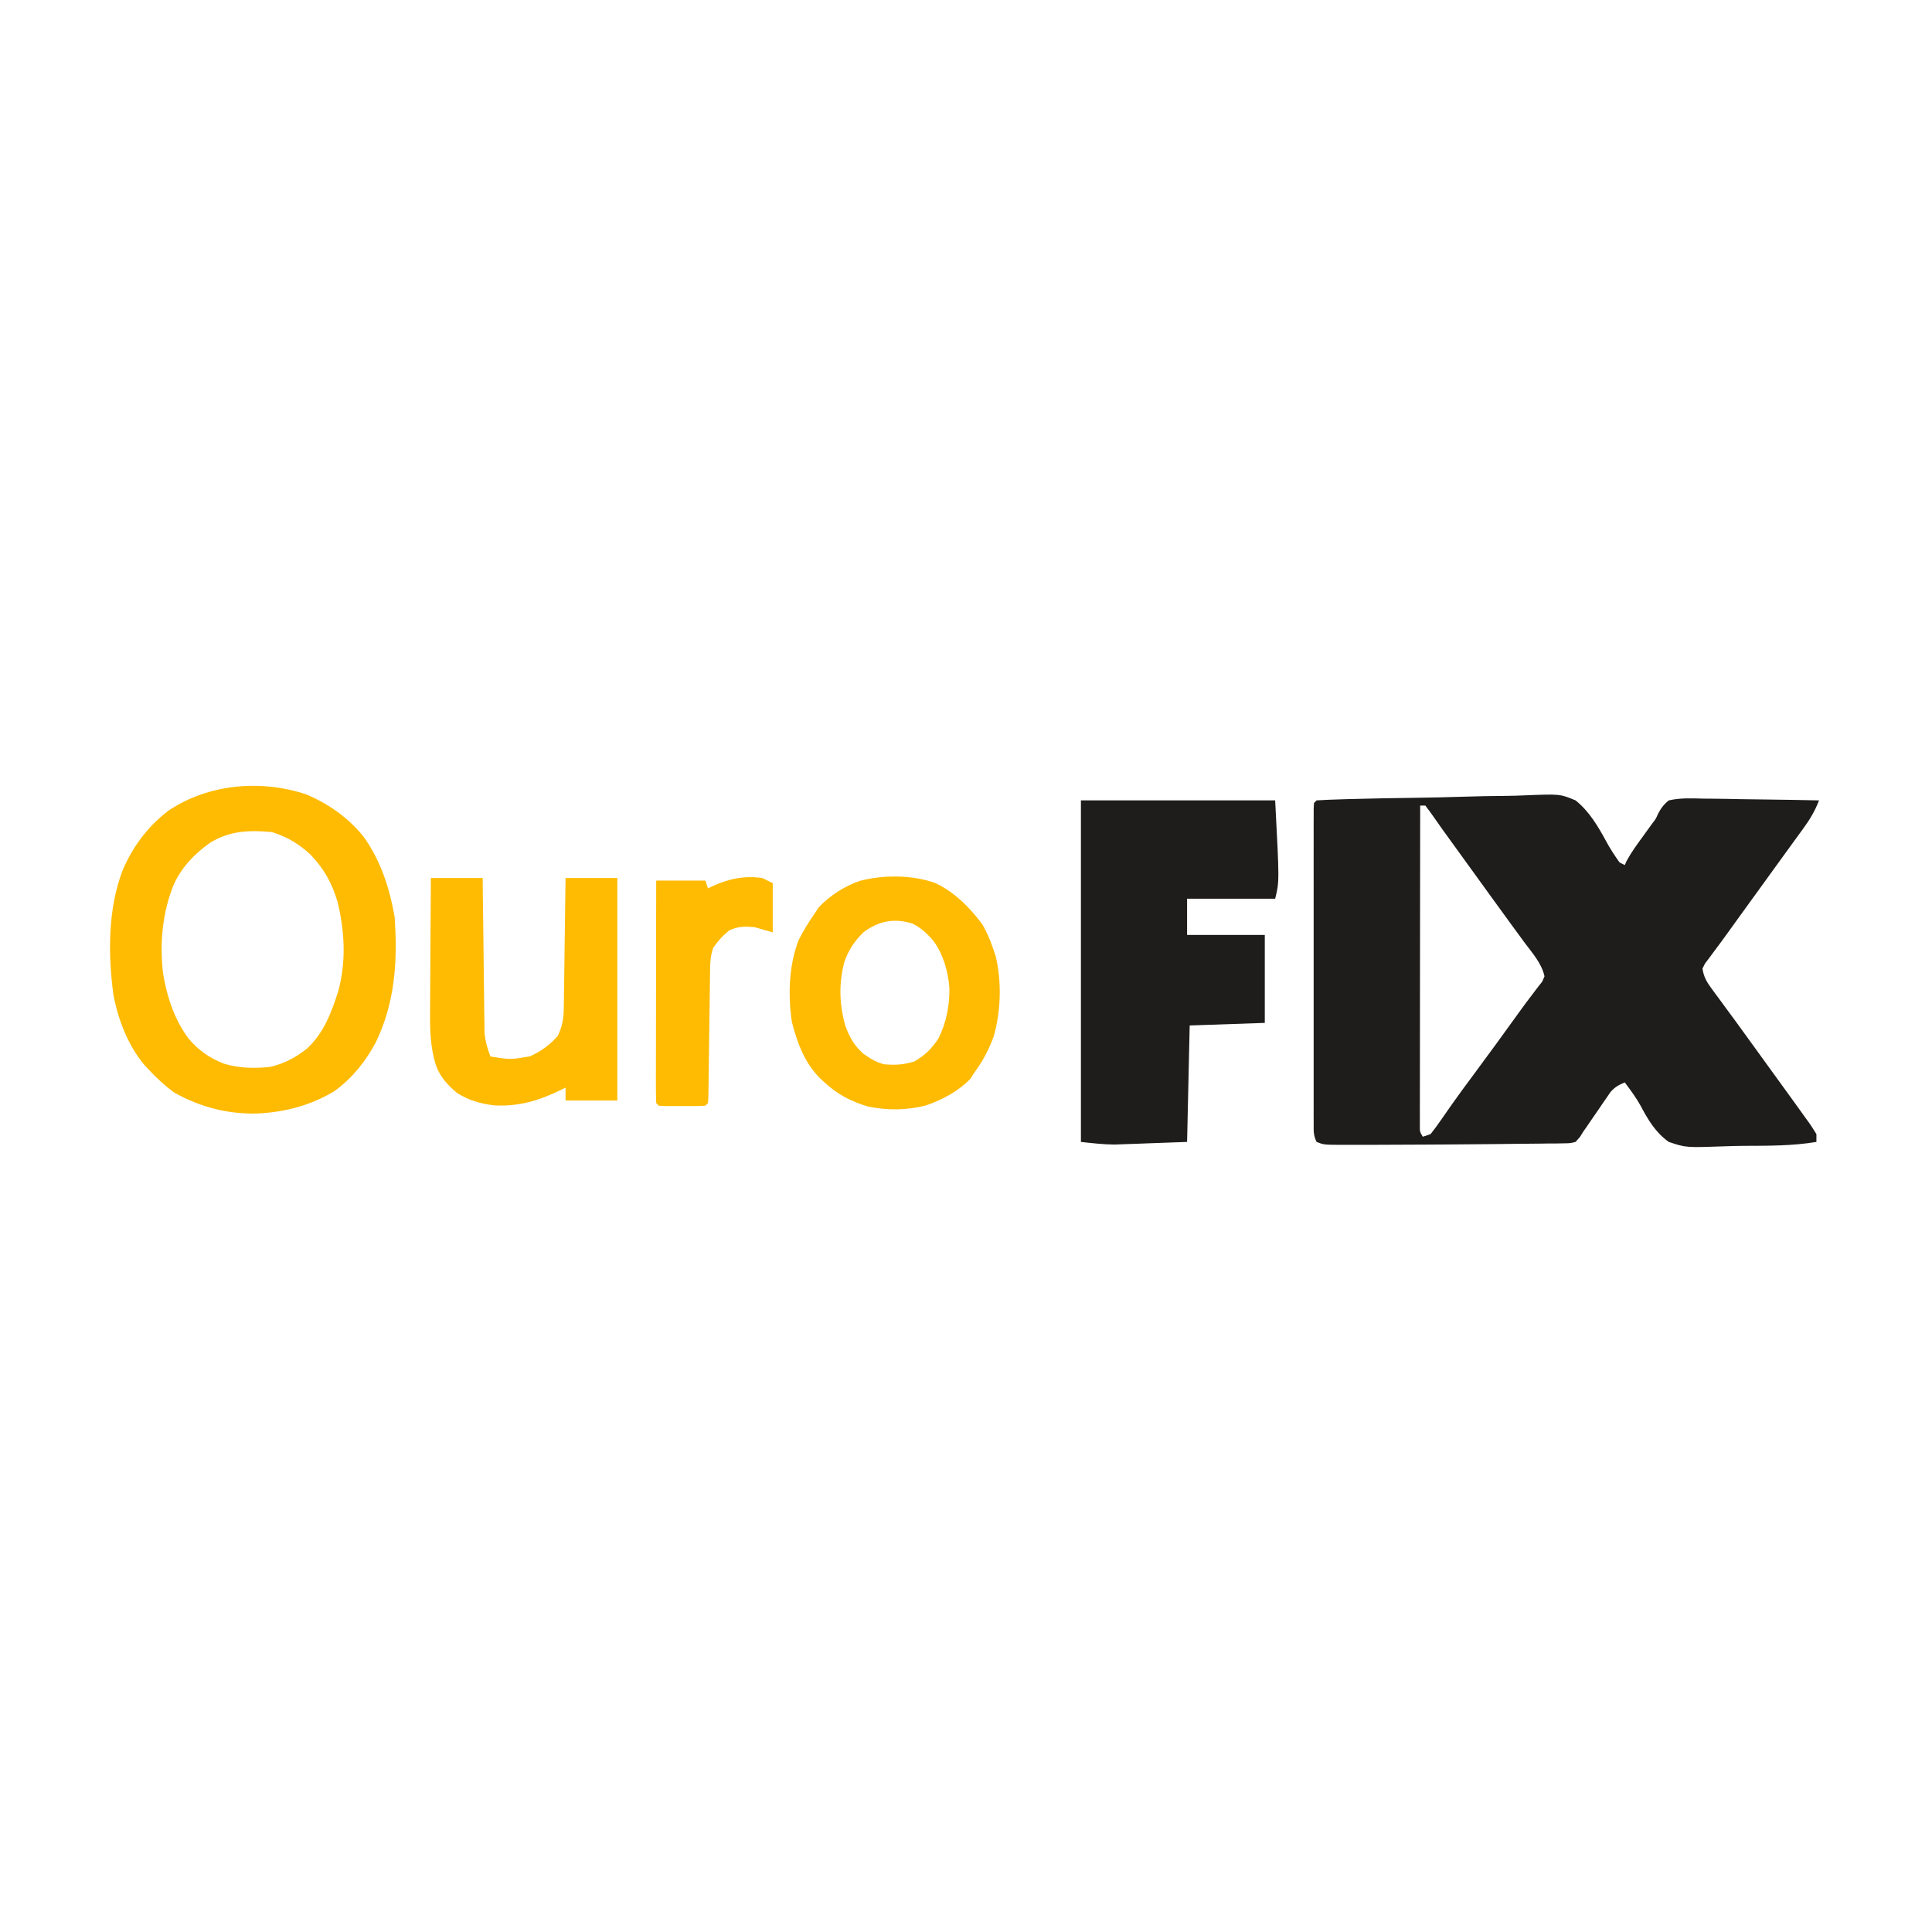 <svg xmlns="http://www.w3.org/2000/svg" xmlns:xlink="http://www.w3.org/1999/xlink" width="500" zoomAndPan="magnify" viewBox="0 0 375 375" height="500" preserveAspectRatio="xMidYMid meet" version="1.0"><path fill="#1e1d1c" d="M 255.551 155.355 C 257.074 155.262 258.59 155.195 260.117 155.156 L 261.57 155.109 C 266.02 154.984 270.465 154.906 274.914 154.848 C 277.902 154.809 280.891 154.742 283.875 154.645 C 286.762 154.551 289.652 154.496 292.539 154.477 C 293.637 154.465 294.734 154.434 295.832 154.383 C 302.801 154.098 302.801 154.098 305.816 155.355 C 308.473 157.488 310.16 160.355 311.766 163.316 C 312.547 164.754 313.402 166.082 314.363 167.406 L 315.367 167.91 C 315.484 167.648 315.602 167.387 315.719 167.121 C 316.605 165.473 317.695 163.988 318.793 162.48 L 319.441 161.582 C 319.852 161.016 320.258 160.449 320.668 159.883 C 321.41 158.93 321.41 158.93 321.809 157.988 C 322.41 156.859 322.914 156.16 323.914 155.355 C 326.121 154.855 328.285 154.945 330.539 155.012 L 332.488 155.027 C 334.191 155.039 335.898 155.074 337.602 155.113 C 339.344 155.148 341.086 155.168 342.828 155.184 C 346.242 155.223 349.656 155.281 353.07 155.355 C 352.27 157.461 351.23 159.168 349.898 160.973 L 349.23 161.891 C 348.754 162.547 348.273 163.203 347.797 163.859 C 346.75 165.289 345.715 166.727 344.68 168.16 C 342.422 171.289 340.156 174.414 337.895 177.535 C 337.07 178.676 336.25 179.816 335.43 180.957 C 334.551 182.176 333.66 183.387 332.758 184.586 L 331.77 185.926 L 330.941 187.02 L 330.449 187.996 C 330.684 189.574 331.262 190.59 332.199 191.859 L 332.988 192.938 L 333.844 194.086 L 335.641 196.539 L 336.574 197.801 C 337.977 199.715 339.367 201.641 340.754 203.566 L 342.371 205.801 L 343.184 206.926 C 344.355 208.547 345.531 210.168 346.707 211.785 C 347.266 212.559 347.828 213.332 348.387 214.105 C 349.113 215.109 349.836 216.113 350.555 217.125 L 351.188 217.996 C 351.676 218.691 352.125 219.41 352.566 220.137 L 352.566 221.645 C 347.871 222.434 343.125 222.391 338.375 222.41 C 337.223 222.422 336.066 222.449 334.914 222.492 C 327.238 222.766 327.238 222.766 323.914 221.645 C 321.375 219.863 319.871 217.336 318.449 214.637 C 317.559 213.02 316.469 211.574 315.367 210.094 C 314.199 210.582 313.441 211 312.598 211.961 L 311.895 212.992 L 311.109 214.121 L 310.309 215.305 L 308.723 217.605 L 308.02 218.637 L 307.324 219.633 L 306.668 220.684 L 305.816 221.645 C 304.793 221.902 304.793 221.902 303.598 221.918 L 302.227 221.945 L 300.73 221.949 L 299.156 221.973 C 297.449 222 295.742 222.008 294.035 222.02 C 292.859 222.031 291.68 222.047 290.504 222.062 C 287.488 222.098 284.469 222.121 281.449 222.137 C 279.738 222.145 278.023 222.156 276.309 222.168 C 273.242 222.188 270.176 222.199 267.109 222.207 L 265.672 222.211 C 264.34 222.215 263.008 222.215 261.676 222.211 L 260.492 222.215 C 256.949 222.199 256.949 222.199 255.551 221.645 C 254.91 220.371 254.984 219.488 254.984 218.062 L 254.977 216.406 L 254.98 214.586 L 254.98 212.672 C 254.977 210.938 254.977 209.207 254.98 207.473 C 254.98 205.66 254.98 203.848 254.98 202.039 C 254.977 198.996 254.98 195.953 254.98 192.914 C 254.984 189.391 254.984 185.871 254.98 182.352 C 254.977 179.332 254.977 176.312 254.98 173.293 C 254.98 171.488 254.98 169.684 254.977 167.879 C 254.977 165.867 254.98 163.855 254.98 161.848 L 254.977 160.02 L 254.984 158.371 L 254.984 156.93 L 255.047 155.859 Z M 275.656 156.359 C 275.645 164.59 275.637 172.824 275.629 181.059 C 275.629 184.879 275.625 188.703 275.617 192.523 C 275.613 195.855 275.609 199.188 275.609 202.516 C 275.609 204.281 275.605 206.047 275.605 207.809 C 275.598 209.777 275.598 211.746 275.598 213.711 L 275.594 215.492 L 275.598 217.109 L 275.594 218.523 C 275.582 219.656 275.582 219.656 276.16 220.637 L 277.668 220.137 C 278.43 219.18 279.152 218.199 279.836 217.188 C 280.285 216.539 280.734 215.895 281.188 215.25 L 281.922 214.199 C 283.289 212.266 284.707 210.363 286.117 208.461 C 289.051 204.504 291.949 200.527 294.82 196.527 C 295.688 195.312 296.578 194.113 297.492 192.934 L 298.496 191.605 L 299.344 190.531 L 299.785 189.504 C 299.254 186.988 297.363 184.91 295.859 182.883 L 294.074 180.441 L 293.152 179.188 C 291.75 177.277 290.363 175.355 288.977 173.434 L 287.359 171.195 C 286.219 169.617 285.078 168.039 283.934 166.461 L 283.051 165.238 L 281.387 162.938 L 280.621 161.879 L 279.887 160.867 C 279.406 160.195 278.93 159.52 278.465 158.836 C 277.887 157.992 277.277 157.176 276.66 156.359 Z M 209.805 155.355 L 247.508 155.355 C 248.336 171.121 248.336 171.121 247.508 174.438 L 230.414 174.438 L 230.414 181.469 L 245.496 181.469 L 245.496 198.543 L 230.918 199.043 L 230.414 221.645 L 222.656 221.926 C 221.855 221.957 221.059 221.988 220.234 222.02 L 218.289 222.082 L 216.32 222.156 C 214.141 222.145 211.969 221.883 209.805 221.645 Z M 209.805 155.355 " fill-opacity="1" fill-rule="nonzero"/><path fill="#febb01" d="M 59.43 154.188 C 63.789 156.02 67.578 158.707 70.562 162.387 C 73.93 167.121 75.578 172.273 76.594 177.953 C 77.199 186.449 76.691 194.57 72.949 202.309 C 70.906 206.102 68.473 209.148 65.004 211.727 C 60.383 214.562 55.215 215.902 49.84 216.133 C 44.035 216.242 38.965 214.898 33.867 212.102 C 32.004 210.746 30.406 209.266 28.84 207.582 L 27.969 206.645 C 24.781 202.812 22.891 197.809 21.992 192.945 C 20.965 185.148 20.938 176.324 23.812 168.914 C 25.766 164.293 28.719 160.387 32.715 157.328 C 40.48 152.152 50.602 151.258 59.43 154.188 M 40.84 163.535 C 37.762 165.719 35.348 168.211 33.742 171.645 C 31.488 177.223 30.961 183.094 31.668 189.062 C 32.445 193.621 33.832 197.844 36.602 201.586 C 38.566 203.898 40.633 205.336 43.449 206.453 C 46.434 207.359 49.383 207.41 52.465 207.078 C 55.234 206.426 57.449 205.242 59.66 203.469 C 62.898 200.398 64.277 196.629 65.637 192.465 C 67.215 186.746 66.918 180.77 65.52 175.051 C 64.434 171.43 62.957 168.719 60.352 165.965 C 58.043 163.793 55.789 162.457 52.781 161.508 C 48.434 161.094 44.66 161.227 40.84 163.535 M 181.574 171.41 C 185.32 173.191 188.246 176.16 190.703 179.461 C 191.531 180.926 192.176 182.387 192.715 183.98 L 193.258 185.574 C 194.449 190.516 194.281 196.305 192.871 201.18 C 191.953 203.711 190.789 205.918 189.195 208.086 L 188.348 209.402 C 185.984 211.828 182.957 213.438 179.77 214.551 C 176.039 215.523 172.211 215.559 168.445 214.766 C 165.164 213.777 162.551 212.422 160.039 210.094 L 159.102 209.234 C 156.125 206.203 154.75 202.41 153.699 198.348 C 152.934 193.141 153.105 187.402 155.012 182.473 C 155.898 180.707 156.906 179.078 158.031 177.453 L 158.941 176.07 C 161.18 173.77 163.828 172.066 166.859 170.984 C 171.465 169.777 177.078 169.789 181.574 171.41 M 167.582 180.965 C 165.793 182.754 164.633 184.488 163.844 186.863 C 162.805 191.008 162.906 194.938 164.062 199.043 C 164.844 201.238 165.793 202.953 167.551 204.508 C 168.957 205.48 169.957 206.148 171.602 206.578 C 173.84 206.758 175.289 206.676 177.445 206.043 C 179.535 204.844 180.84 203.562 182.156 201.555 C 183.707 198.438 184.34 195.129 184.273 191.648 C 183.973 188.418 183.145 185.43 181.277 182.754 C 180.055 181.297 178.84 180.121 177.125 179.273 C 173.523 178.141 170.543 178.762 167.582 180.965 M 83.633 170.422 L 93.688 170.422 L 93.715 173.277 C 93.75 176.398 93.789 179.52 93.832 182.641 C 93.855 184.531 93.879 186.422 93.898 188.312 C 93.918 190.141 93.941 191.969 93.965 193.793 C 93.977 194.488 93.984 195.184 93.988 195.879 C 93.996 196.859 94.012 197.836 94.027 198.812 L 94.047 200.496 C 94.199 202.152 94.609 203.52 95.195 205.07 C 99.059 205.684 99.059 205.684 102.859 205.039 C 104.934 204.105 106.785 202.785 108.266 201.055 C 109.145 199.207 109.402 197.715 109.43 195.676 L 109.461 193.969 L 109.477 192.145 L 109.508 190.266 C 109.531 188.621 109.551 186.977 109.57 185.336 C 109.59 183.652 109.617 181.973 109.641 180.293 C 109.691 177.004 109.734 173.711 109.773 170.422 L 119.824 170.422 L 119.824 213.609 L 109.773 213.609 L 109.773 211.098 L 108.758 211.609 C 104.512 213.664 100.629 214.812 95.887 214.551 C 93.219 214.211 90.926 213.574 88.66 212.102 C 86.938 210.652 85.617 209.223 84.742 207.125 C 83.422 203.242 83.438 199.496 83.484 195.43 C 83.488 194.707 83.492 193.984 83.492 193.258 C 83.496 191.367 83.512 189.477 83.527 187.586 C 83.543 185.652 83.551 183.715 83.559 181.777 C 83.574 177.992 83.602 174.207 83.633 170.422 M 147.977 170.422 L 149.988 171.426 L 149.988 180.965 L 146.469 179.961 C 144.566 179.797 143.348 179.785 141.598 180.559 C 140.293 181.582 139.375 182.621 138.426 183.98 C 137.906 185.535 137.848 186.645 137.828 188.277 L 137.801 190.008 L 137.781 191.879 L 137.754 193.793 C 137.719 196.16 137.688 198.527 137.656 200.895 C 137.629 203.215 137.594 205.531 137.562 207.852 L 137.539 209.727 L 137.516 211.449 L 137.496 212.973 L 137.418 214.109 L 136.918 214.613 C 136.25 214.66 135.578 214.676 134.906 214.68 L 133.68 214.68 L 132.395 214.676 L 131.105 214.68 L 129.879 214.68 L 128.75 214.676 L 127.867 214.613 L 127.367 214.109 C 127.316 212.766 127.301 211.434 127.309 210.09 L 127.309 208.812 C 127.309 207.414 127.312 206.012 127.316 204.613 L 127.32 201.711 C 127.32 199.16 127.324 196.609 127.332 194.055 C 127.336 191.453 127.34 188.852 127.34 186.25 C 127.348 181.141 127.355 176.031 127.367 170.922 L 136.918 170.922 L 137.418 172.43 L 138.324 171.992 C 141.559 170.543 144.43 169.934 147.977 170.422 " fill-opacity="1" fill-rule="nonzero"/></svg>